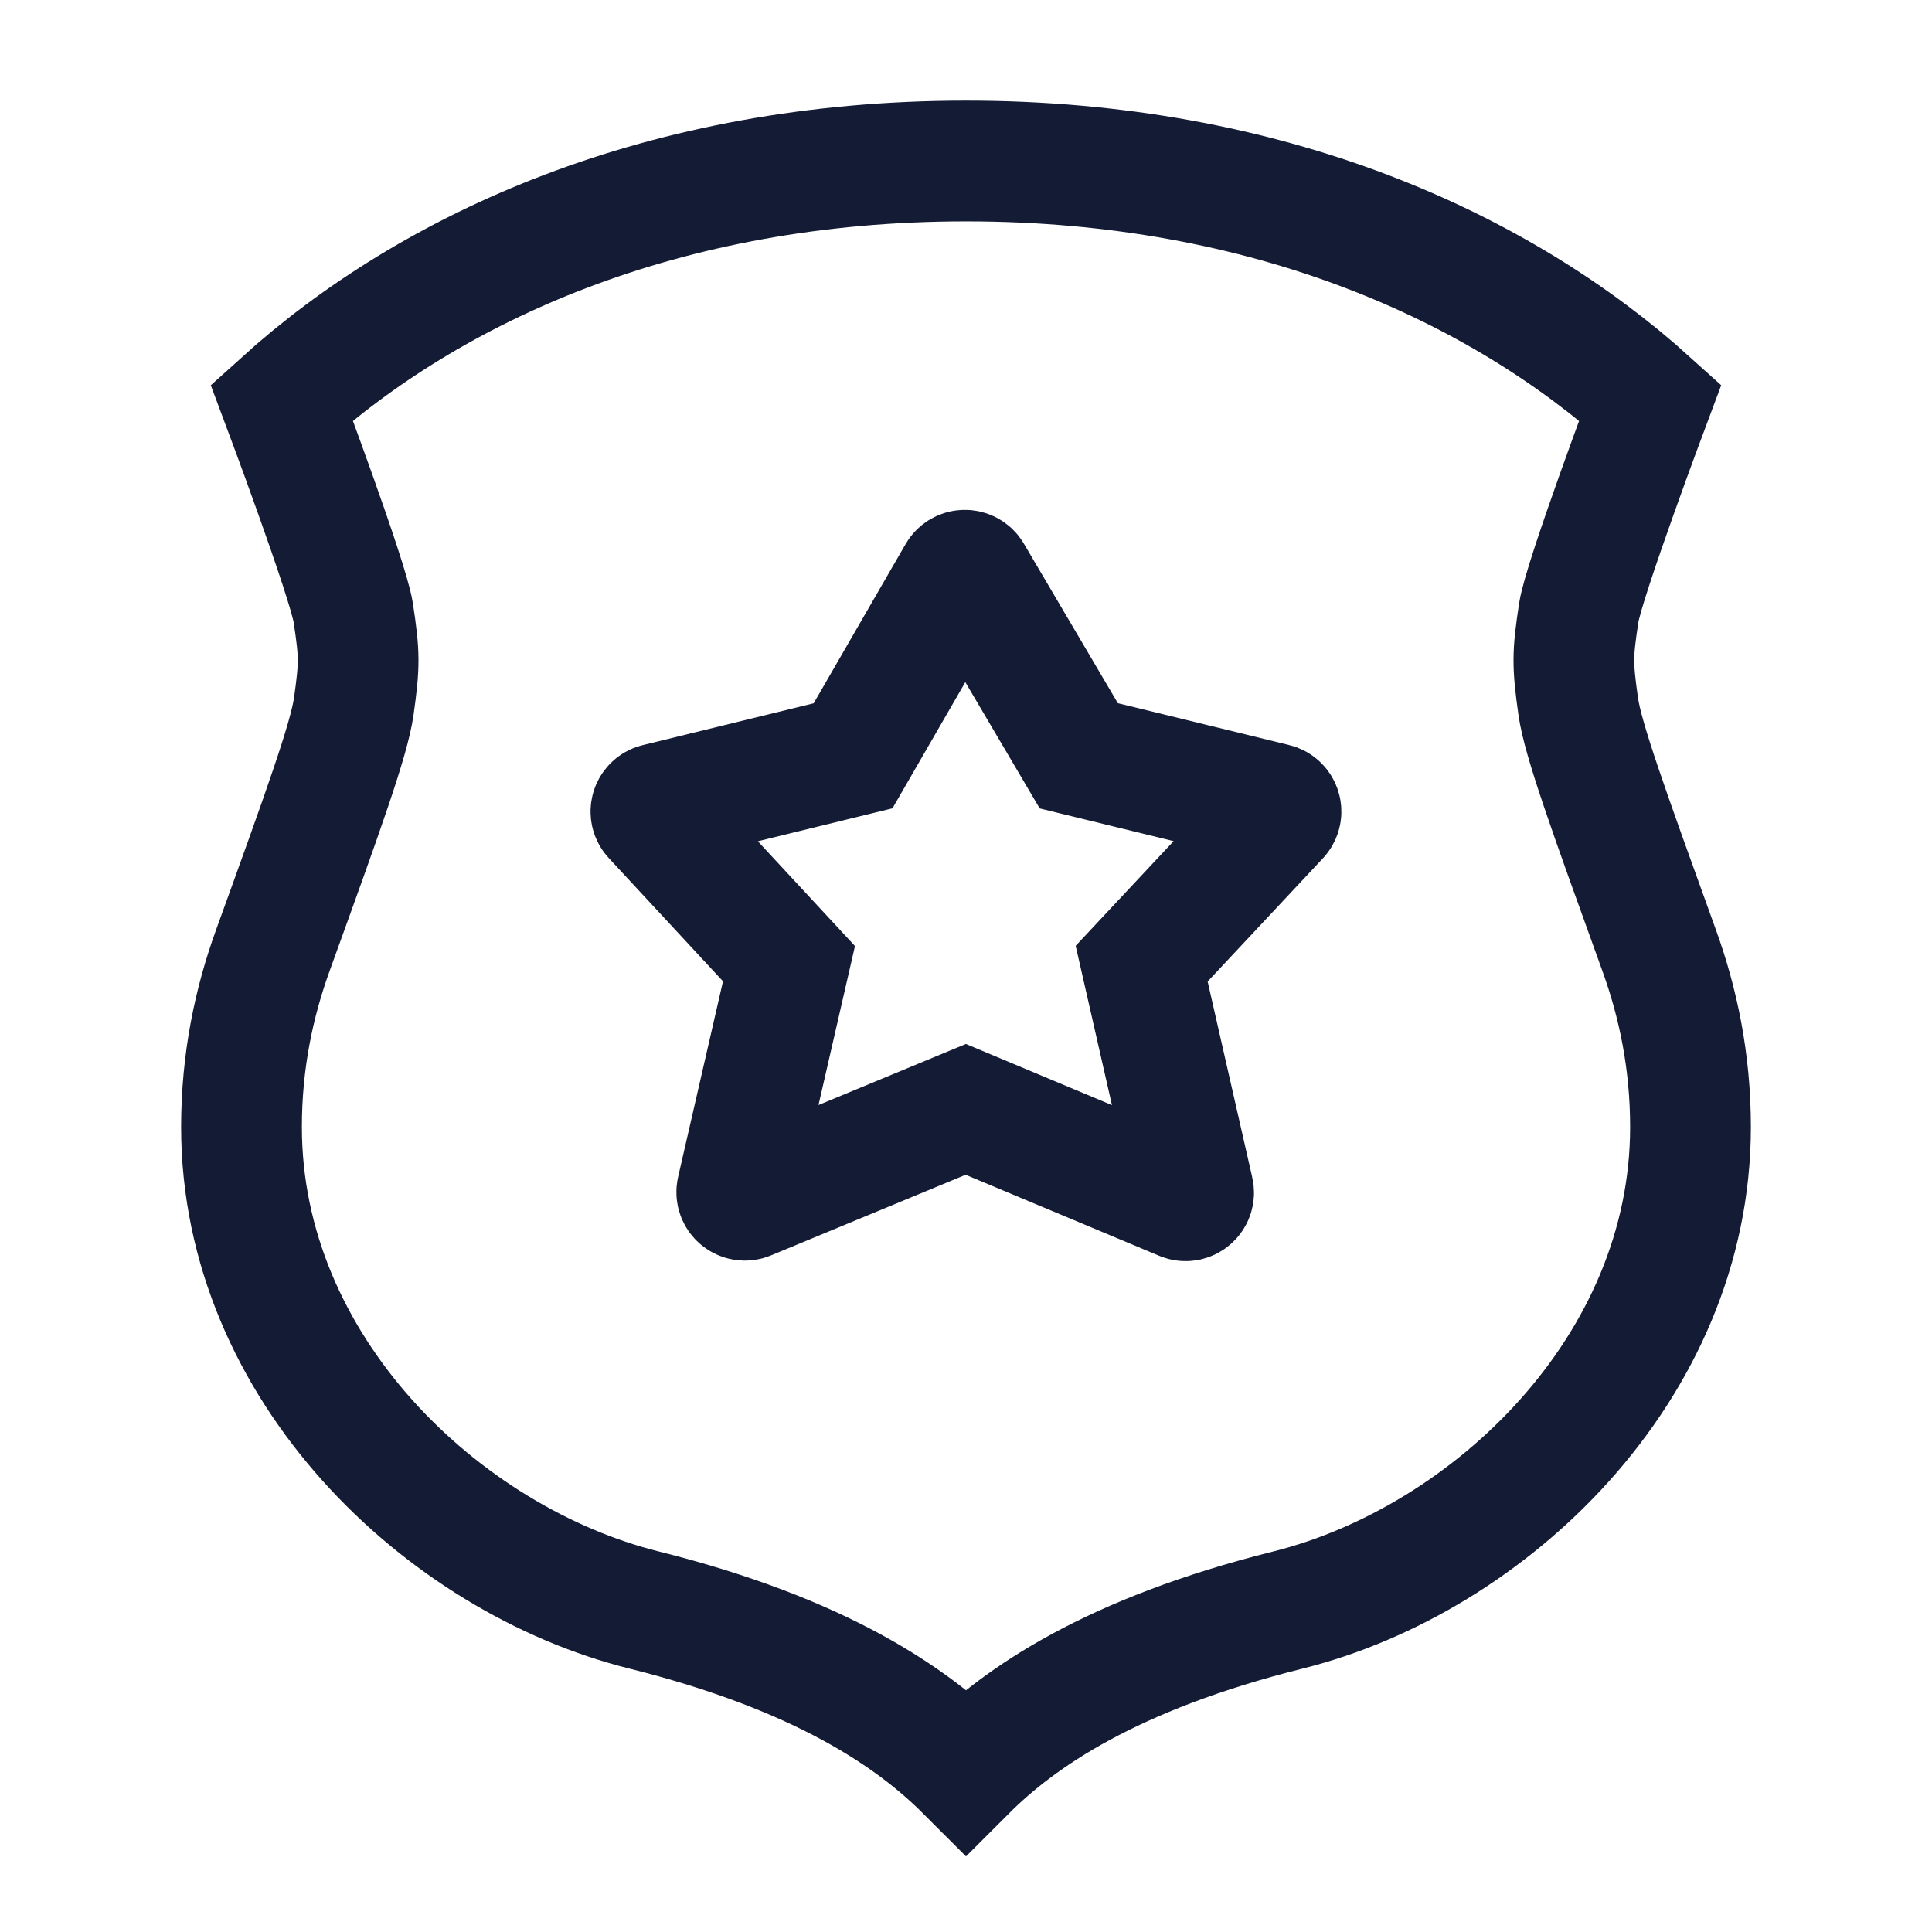<svg width="24" height="24" viewBox="0 0 24 24" fill="none" xmlns="http://www.w3.org/2000/svg">
<path d="M3 14C3 13.179 3.156 12.452 3.388 11.81C4.021 10.06 4.337 9.185 4.395 8.773C4.468 8.255 4.467 8.128 4.388 7.61C4.325 7.2 3.5 5 3.5 5C5.354 3.324 8.233 2 12 2C15.767 2 18.646 3.324 20.5 5C20.5 5 19.675 7.2 19.612 7.61C19.533 8.128 19.532 8.255 19.605 8.773C19.663 9.185 19.98 10.06 20.612 11.81C20.844 12.452 21 13.179 21 14C21 17 18.5 19.375 16 20C13.808 20.548 12.667 21.333 12 22C11.333 21.333 10.192 20.548 8 20C5.5 19.375 3 17 3 14Z" stroke="#141B34" stroke-width="1.5" stroke-linecap="round"/>
<path d="M13.401 9.389L12.072 7.133C12.033 7.067 11.937 7.068 11.899 7.134L10.597 9.389L8.162 9.985C8.088 10.003 8.061 10.094 8.113 10.15L9.801 11.971L9.155 14.787C9.137 14.866 9.216 14.933 9.291 14.902L11.997 13.781L14.689 14.908C14.764 14.94 14.843 14.873 14.825 14.794L14.182 11.971L15.886 10.15C15.938 10.094 15.911 10.002 15.837 9.984L13.401 9.389Z" stroke="#141B34" stroke-width="1.5"/>
</svg>
